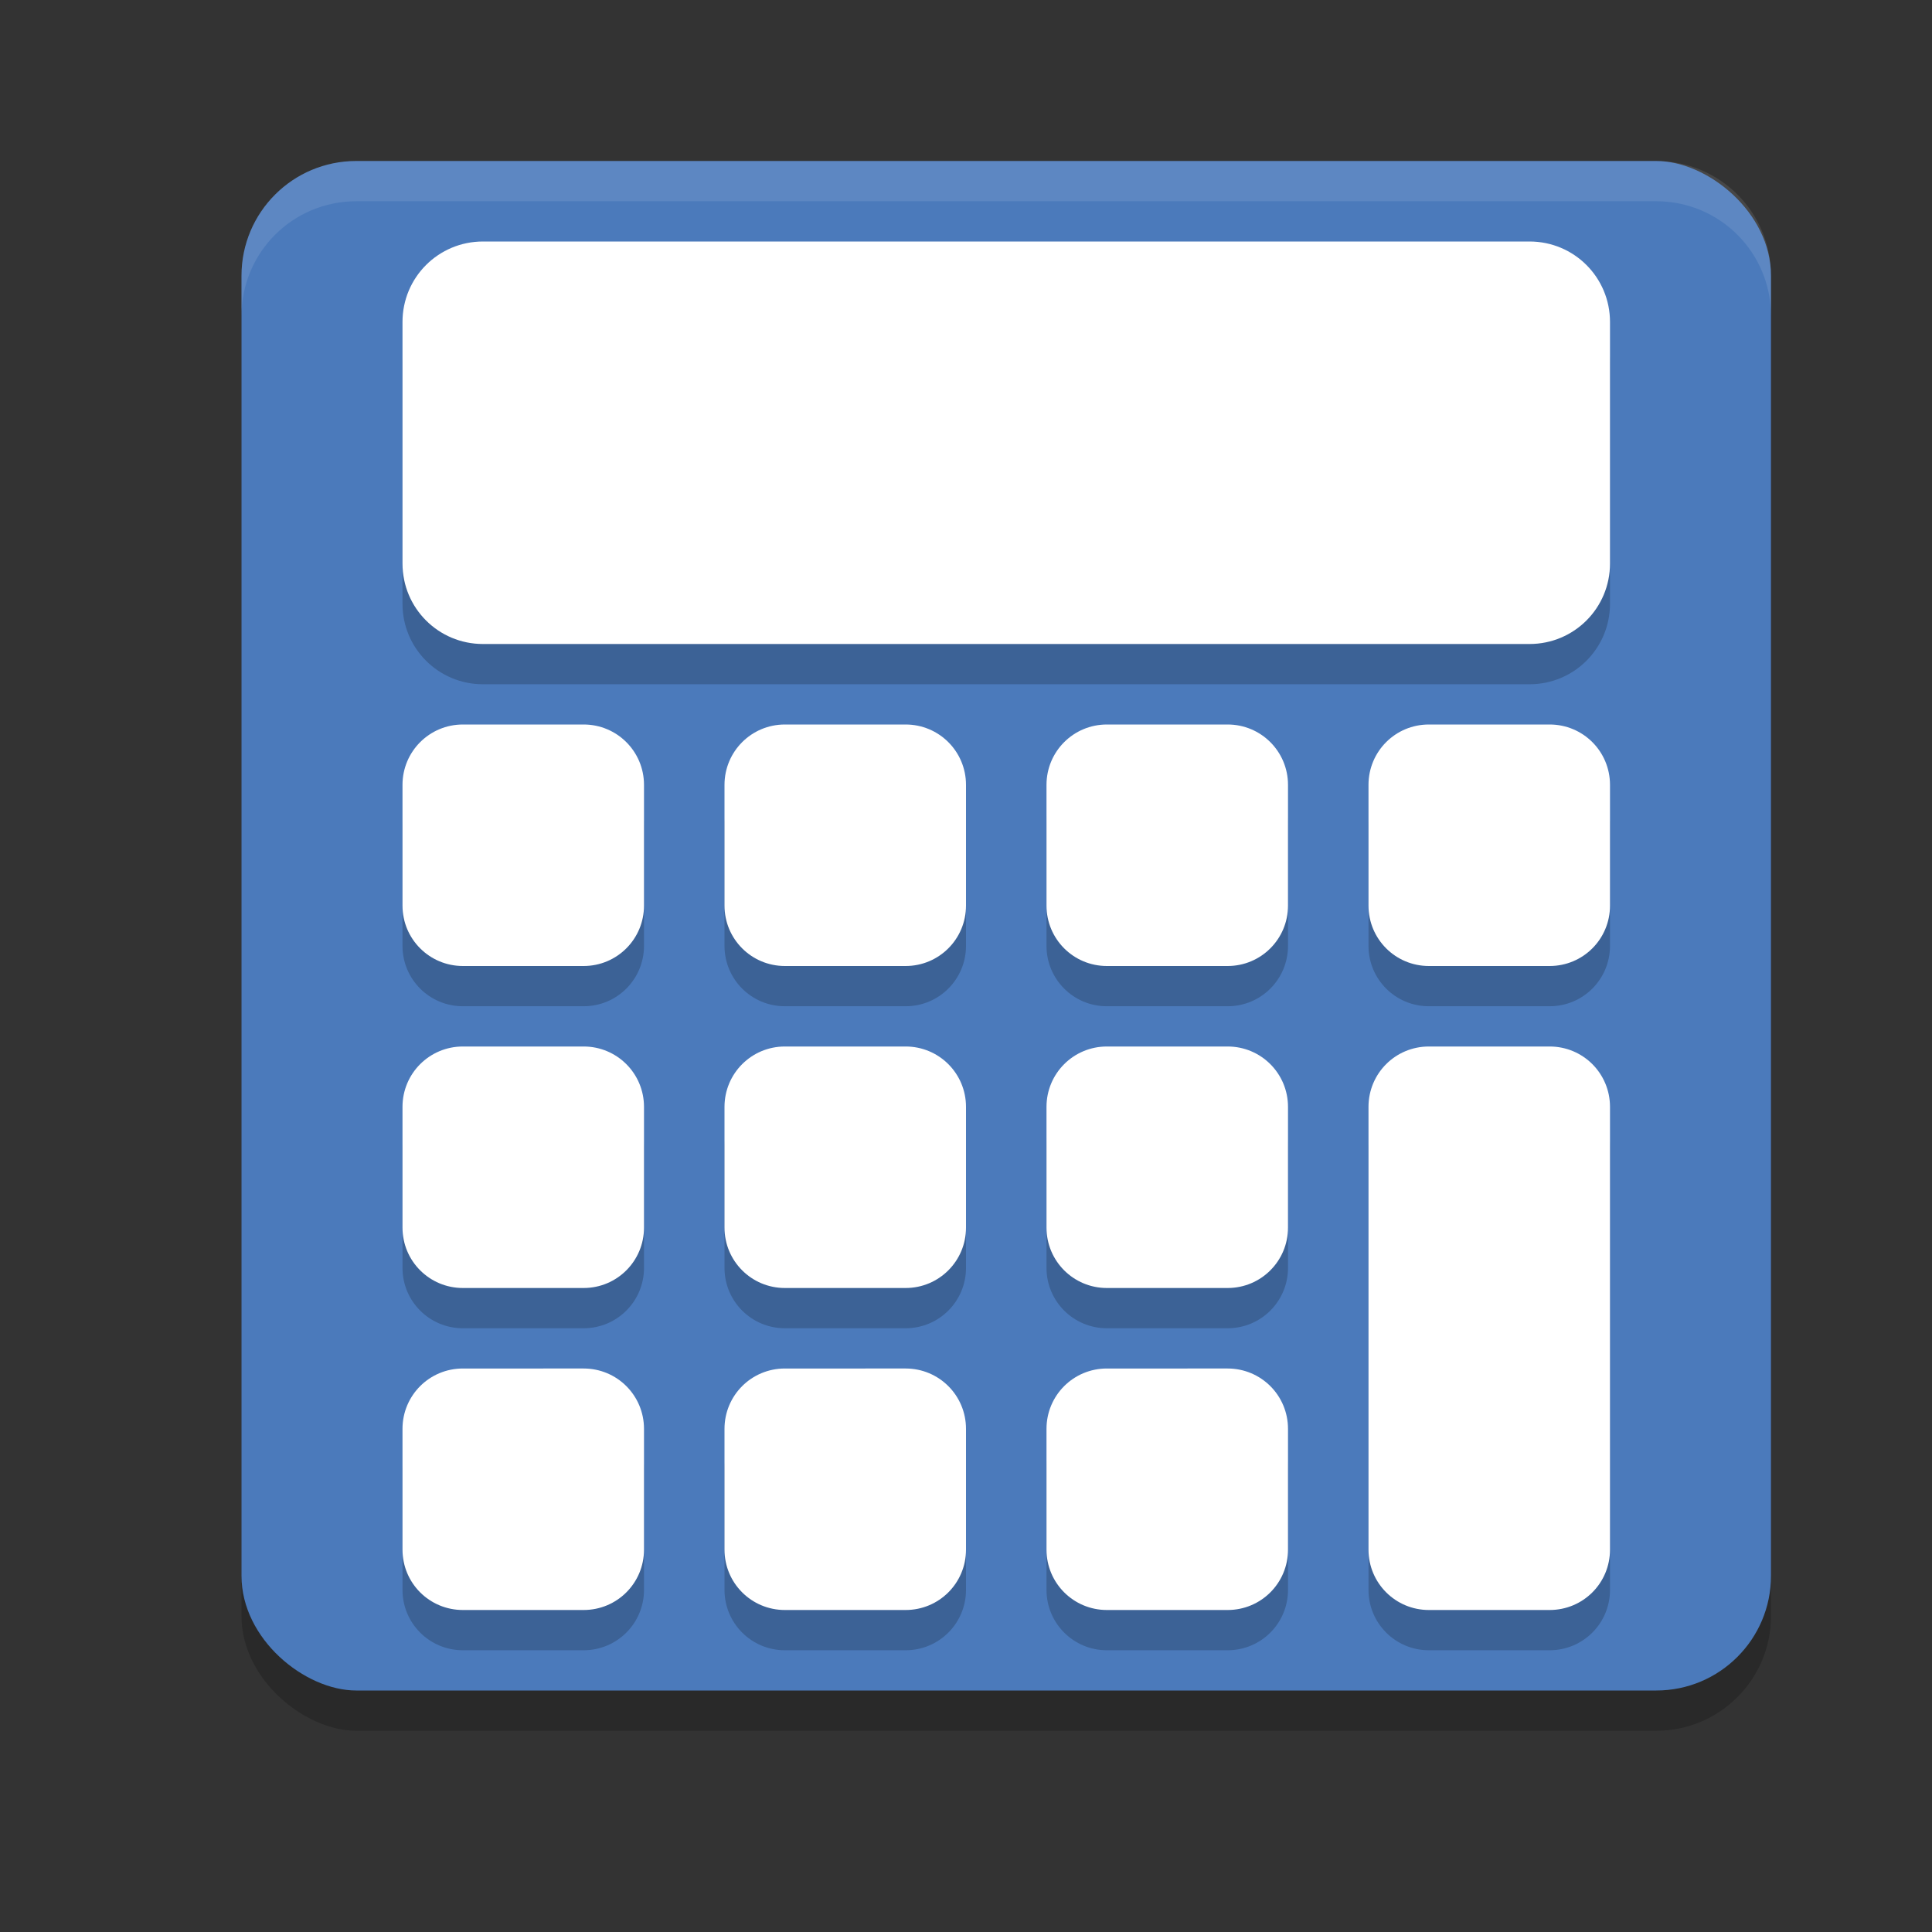 <svg xmlns="http://www.w3.org/2000/svg" width="24" height="24" version="1.1"><rect width="100%" height="100%" fill="#333333" stroke="none"/><defs>
<linearGradient id="ucPurpleBlue" x1="0%" y1="0%" x2="100%" y2="100%">
  <stop offset="0%" style="stop-color:#B794F4;stop-opacity:1"/>
  <stop offset="100%" style="stop-color:#4299E1;stop-opacity:1"/>
</linearGradient>
</defs>
 <rect style="opacity:0.2" width="19" height="19" x="-21.5" y="-22" rx="1.425" ry="1.425" transform="matrix(0,-1,-1,0,0,0)"/>
 <rect style="fill:#4b7abb" width="19" height="19" x="-21" y="-22" rx="1.425" ry="1.425" transform="matrix(0,-1,-1,0,0,0)"/>
 <path style="opacity:0.2" d="m 6,3.5 c -0.554,0 -1,0.446 -1,1 v 3 c 0,0.554 0.446,1 1,1 h 13 c 0.554,0 1,-0.446 1,-1 v -3 c 0,-0.554 -0.446,-1 -1,-1 z m -0.25,6 c -0.415,0 -0.75,0.335 -0.75,0.75 v 1.5 c 0,0.415 0.335,0.75 0.75,0.75 h 1.5 c 0.415,0 0.75,-0.335 0.75,-0.75 v -1.5 C 8,9.834 7.665,9.5 7.25,9.5 Z m 4,0 c -0.415,0 -0.75,0.335 -0.75,0.75 v 1.5 c 0,0.415 0.335,0.75 0.75,0.75 h 1.5 c 0.415,0 0.75,-0.335 0.75,-0.75 v -1.5 C 12,9.834 11.665,9.5 11.25,9.5 Z m 4,0 c -0.415,0 -0.75,0.335 -0.75,0.75 v 1.5 c 0,0.415 0.335,0.75 0.75,0.75 h 1.5 c 0.415,0 0.75,-0.335 0.75,-0.75 v -1.5 C 16,9.834 15.665,9.5 15.25,9.5 Z m 4,0 c -0.415,0 -0.75,0.335 -0.75,0.75 v 1.5 c 0,0.415 0.335,0.75 0.75,0.75 h 1.5 c 0.415,0 0.75,-0.335 0.75,-0.75 v -1.5 C 20,9.834 19.666,9.5 19.25,9.5 Z m -12,4 c -0.415,0 -0.75,0.335 -0.75,0.75 v 1.5 c 0,0.415 0.335,0.75 0.75,0.75 h 1.5 c 0.415,0 0.75,-0.335 0.75,-0.75 v -1.5 c 0,-0.415 -0.335,-0.75 -0.75,-0.75 z m 4,0 c -0.415,0 -0.75,0.335 -0.75,0.75 v 1.5 c 0,0.415 0.335,0.75 0.75,0.75 h 1.5 c 0.415,0 0.75,-0.335 0.75,-0.75 v -1.5 c 0,-0.415 -0.335,-0.75 -0.75,-0.75 z m 4,0 c -0.415,0 -0.75,0.335 -0.75,0.75 v 1.5 c 0,0.415 0.335,0.75 0.75,0.75 h 1.5 c 0.415,0 0.75,-0.335 0.75,-0.75 v -1.5 c 0,-0.415 -0.335,-0.75 -0.75,-0.75 z m 4,0 c -0.415,0 -0.75,0.335 -0.75,0.75 v 5.5 c 0,0.415 0.335,0.75 0.75,0.75 h 1.5 c 0.415,0 0.75,-0.335 0.75,-0.75 v -5.5 c 0,-0.415 -0.335,-0.75 -0.75,-0.75 z m -12,4 c -0.415,0 -0.75,0.335 -0.75,0.75 v 1.5 c 0,0.415 0.335,0.75 0.75,0.75 h 1.5 c 0.415,0 0.75,-0.335 0.75,-0.75 v -1.5 c 0,-0.415 -0.335,-0.75 -0.75,-0.75 z m 4,0 c -0.415,0 -0.75,0.335 -0.75,0.75 v 1.5 c 0,0.415 0.335,0.75 0.75,0.75 h 1.5 c 0.415,0 0.75,-0.335 0.75,-0.75 v -1.5 c 0,-0.415 -0.335,-0.75 -0.75,-0.75 z m 4,0 c -0.415,0 -0.75,0.335 -0.75,0.75 v 1.5 c 0,0.415 0.335,0.75 0.75,0.75 h 1.5 c 0.415,0 0.75,-0.335 0.75,-0.75 v -1.5 c 0,-0.415 -0.335,-0.75 -0.75,-0.75 z"/>
 <path style="fill:#ffffff" d="M 6,3 C 5.446,3 5,3.446 5,4 v 3 c 0,0.554 0.446,1 1,1 h 13 c 0.554,0 1,-0.446 1,-1 V 4 C 20,3.446 19.554,3 19,3 Z M 5.75,9 C 5.335,9 5,9.335 5,9.75 v 1.5 C 5,11.665 5.335,12 5.75,12 h 1.5 C 7.665,12 8,11.665 8,11.25 V 9.75 C 8,9.335 7.665,9 7.25,9 Z m 4,0 C 9.335,9 9,9.335 9,9.75 v 1.5 C 9,11.665 9.335,12 9.75,12 h 1.5 C 11.665,12 12,11.665 12,11.25 V 9.75 C 12,9.335 11.665,9 11.25,9 Z m 4,0 C 13.335,9 13,9.335 13,9.75 v 1.5 c 0,0.415 0.335,0.75 0.75,0.75 h 1.5 C 15.665,12 16,11.665 16,11.25 V 9.75 C 16,9.335 15.665,9 15.25,9 Z m 4,0 C 17.334,9 17,9.335 17,9.75 v 1.5 c 0,0.415 0.335,0.75 0.75,0.75 h 1.5 C 19.666,12 20,11.665 20,11.25 V 9.75 C 20,9.335 19.666,9 19.25,9 Z m -12,4 C 5.335,13 5,13.335 5,13.75 v 1.5 C 5,15.665 5.335,16 5.75,16 h 1.5 C 7.665,16 8,15.665 8,15.25 v -1.5 C 8,13.335 7.665,13 7.25,13 Z m 4,0 C 9.335,13 9,13.335 9,13.75 v 1.5 C 9,15.665 9.335,16 9.75,16 h 1.5 C 11.665,16 12,15.665 12,15.25 v -1.5 C 12,13.335 11.665,13 11.25,13 Z m 4,0 C 13.335,13 13,13.335 13,13.75 v 1.5 c 0,0.415 0.335,0.75 0.75,0.75 h 1.5 C 15.665,16 16,15.665 16,15.25 v -1.5 C 16,13.335 15.665,13 15.25,13 Z m 4,0 C 17.334,13 17,13.335 17,13.75 v 5.5 c 0,0.415 0.335,0.75 0.75,0.75 h 1.5 C 19.666,20 20,19.666 20,19.25 v -5.5 C 20,13.335 19.666,13 19.25,13 Z m -12,4 C 5.335,17 5,17.334 5,17.75 v 1.5 C 5,19.666 5.335,20 5.75,20 h 1.5 C 7.665,20 8,19.666 8,19.25 v -1.5 C 8,17.334 7.665,17 7.25,17 Z m 4,0 C 9.335,17 9,17.334 9,17.75 v 1.5 C 9,19.666 9.335,20 9.75,20 h 1.5 C 11.665,20 12,19.666 12,19.25 v -1.5 C 12,17.334 11.665,17 11.25,17 Z m 4,0 C 13.335,17 13,17.334 13,17.75 v 1.5 c 0,0.415 0.335,0.75 0.75,0.75 h 1.5 C 15.665,20 16,19.666 16,19.25 v -1.5 C 16,17.334 15.665,17 15.25,17 Z"/>
 <path style="fill:#ffffff;opacity:0.1" d="M 4.426 2 C 3.636 2 3 2.636 3 3.426 L 3 3.926 C 3 3.136 3.636 2.5 4.426 2.5 L 20.574 2.5 C 21.364 2.5 22 3.136 22 3.926 L 22 3.426 C 22 2.636 21.364 2 20.574 2 L 4.426 2 z"/>
</svg>
